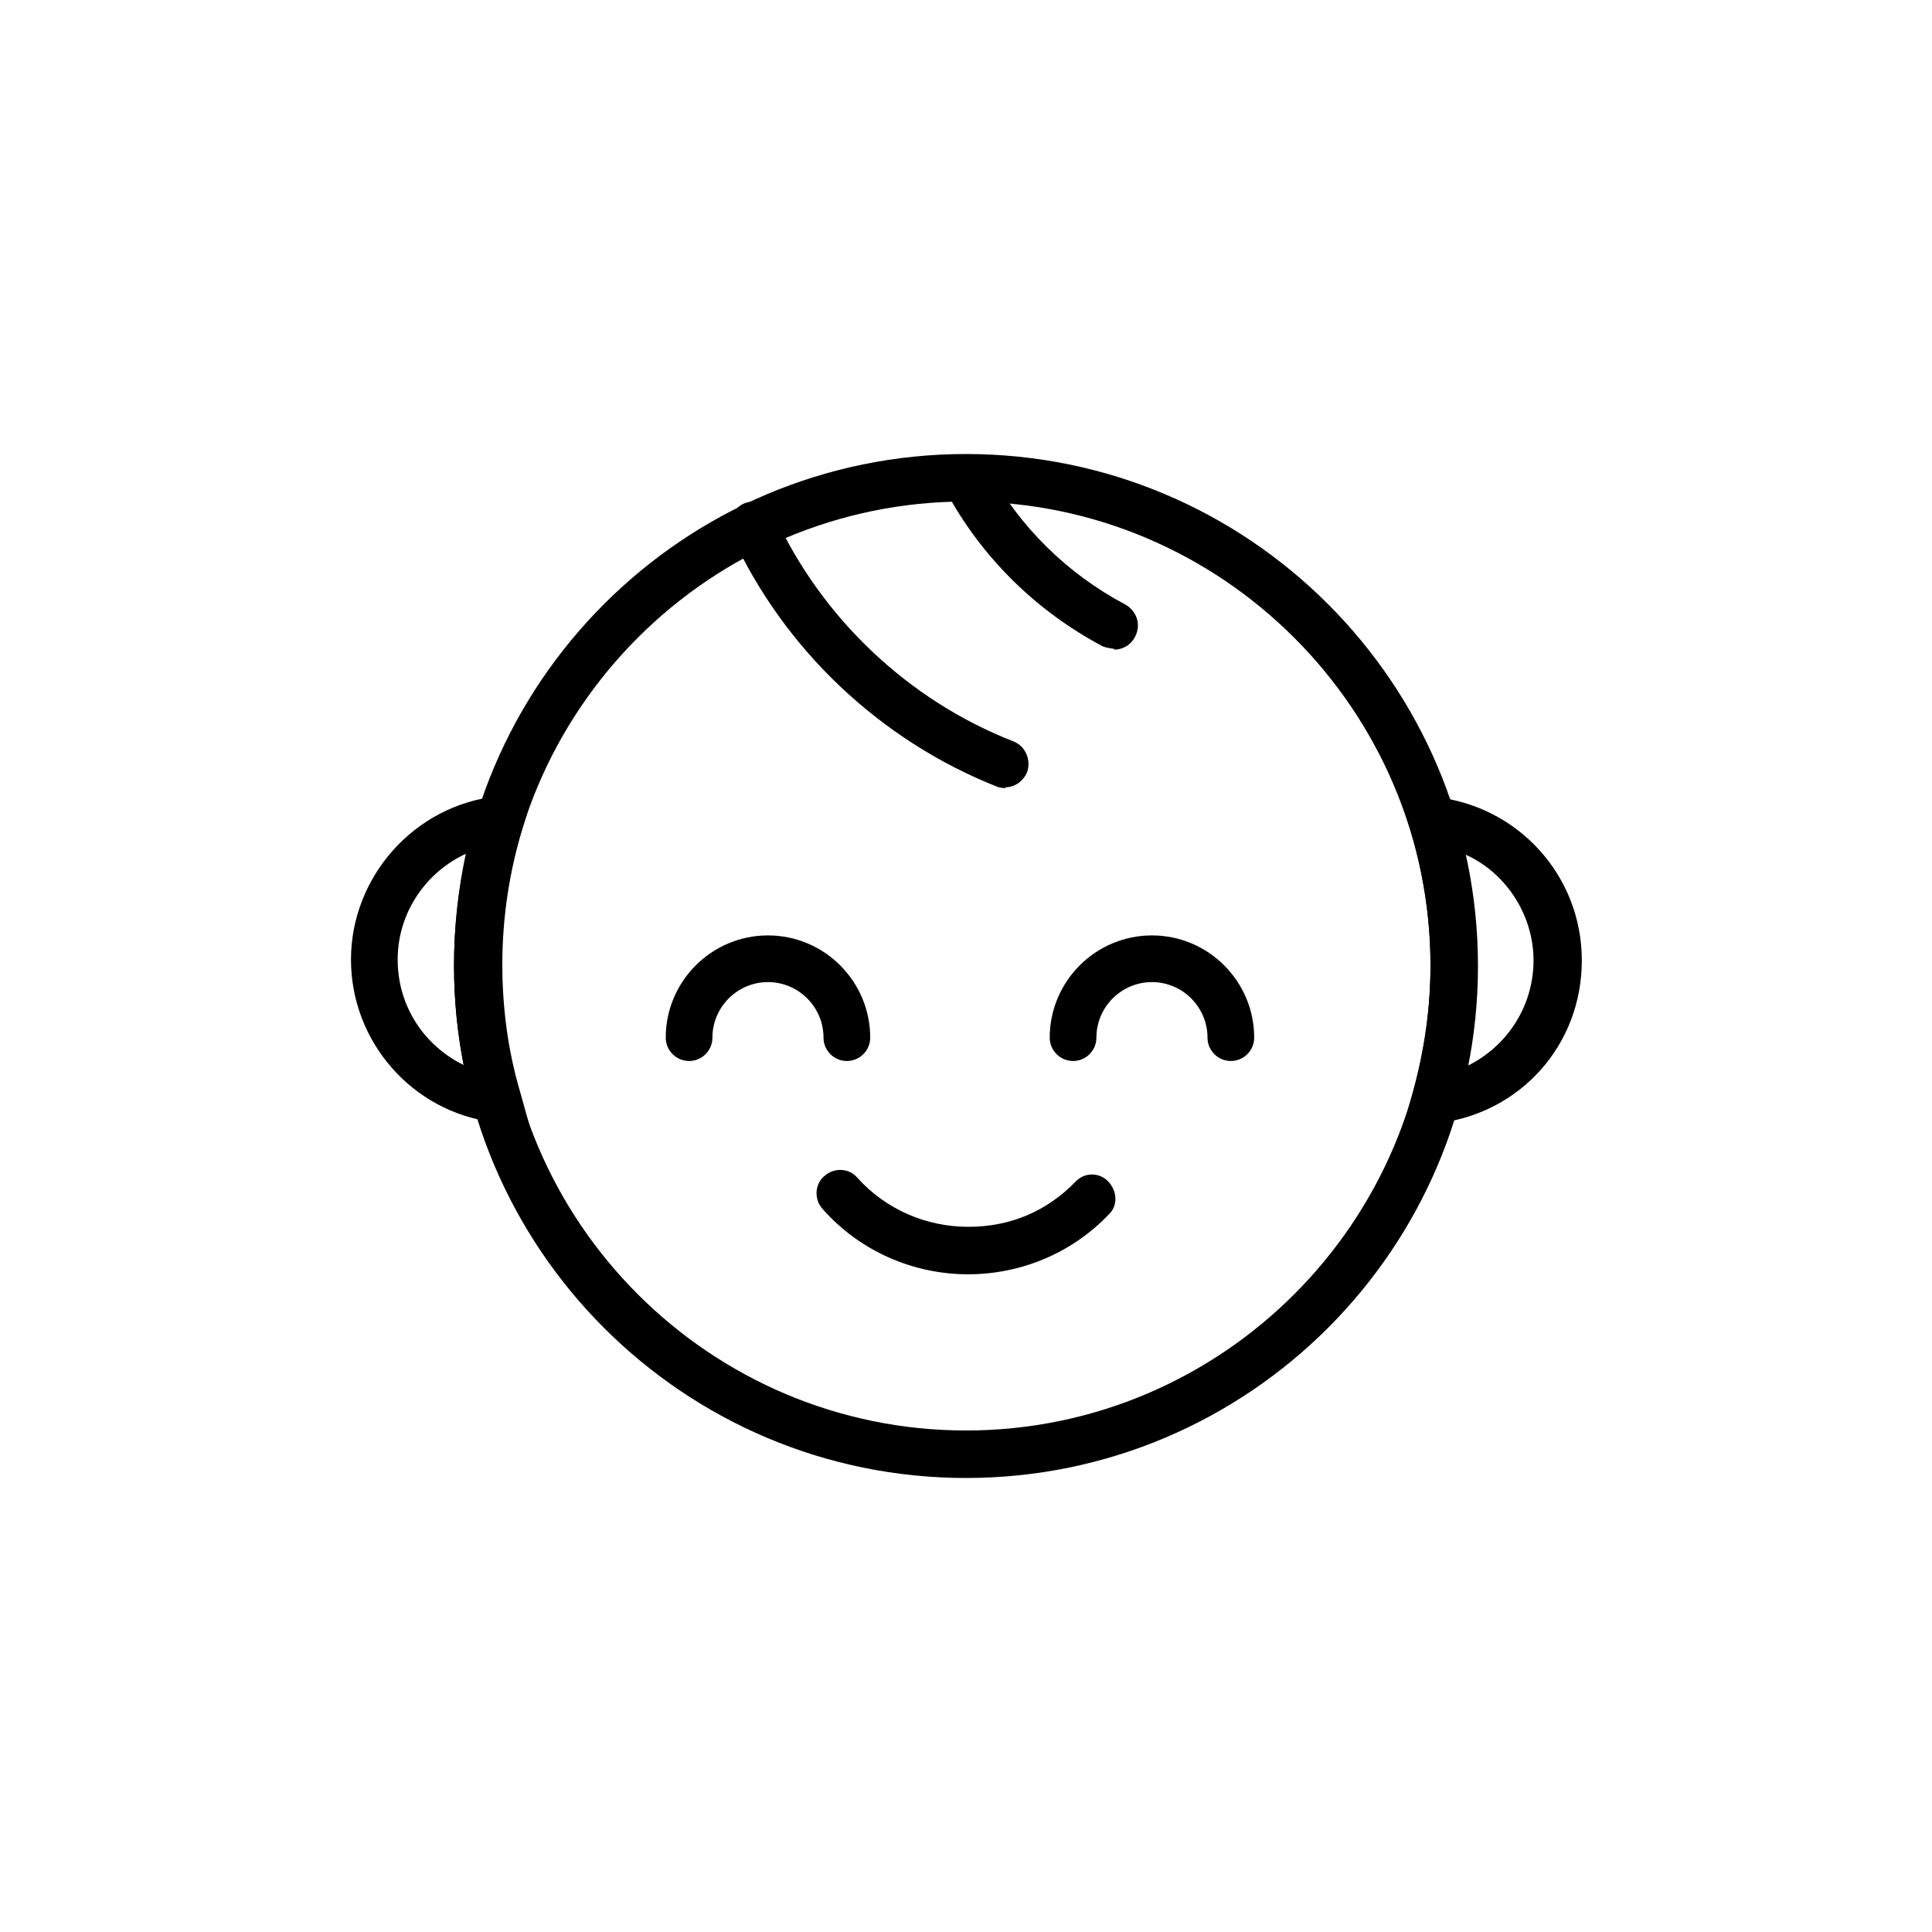 <?xml version="1.0" encoding="UTF-8"?>
<svg xmlns="http://www.w3.org/2000/svg" viewBox="0 0 24 24" fill="currentColor" aria-hidden="true">
  <path d="M12,18.36c-3.51,0-6.36-2.85-6.36-6.36s2.85-6.36,6.36-6.36,6.36,2.85,6.36,6.36-2.85,6.36-6.36,6.36Zm0-12.13c-3.18,0-5.77,2.59-5.77,5.77s2.59,5.77,5.77,5.77,5.77-2.59,5.77-5.77-2.59-5.77-5.77-5.77Z"/>
  <path d="M6.57,14l-.44-.06c-1.01-.13-1.77-1-1.77-2.02s.78-1.92,1.83-2.03l.44-.05-.13,.42c-.17,.55-.26,1.13-.26,1.72,0,.54,.07,1.07,.22,1.58l.12,.43Zm-.77-3.4c-.51,.23-.86,.74-.86,1.32s.33,1.07,.82,1.31c-.08-.41-.12-.82-.12-1.24,0-.47,.05-.94,.15-1.4Z"/>
  <path d="M17.43,14l.12-.43c.14-.51,.22-1.04,.22-1.58,0-.59-.09-1.16-.26-1.72l-.13-.42,.44,.05c1.04,.11,1.83,.98,1.83,2.03s-.76,1.89-1.77,2.02l-.44,.06Zm.77-3.4c.1,.46,.15,.92,.15,1.4,0,.42-.04,.83-.12,1.24,.49-.24,.82-.74,.82-1.31s-.35-1.1-.86-1.32Z"/>
  <path d="M10.52,13.18c-.16,0-.29-.13-.29-.29,0-.38-.31-.69-.69-.69s-.69,.31-.69,.69c0,.16-.13,.29-.29,.29s-.29-.13-.29-.29c0-.7,.57-1.27,1.27-1.27s1.27,.57,1.27,1.27c0,.16-.13,.29-.29,.29Z"/>
  <path d="M15.29,13.18c-.16,0-.29-.13-.29-.29,0-.38-.31-.69-.69-.69s-.69,.31-.69,.69c0,.16-.13,.29-.29,.29s-.29-.13-.29-.29c0-.7,.57-1.27,1.27-1.27s1.27,.57,1.27,1.27c0,.16-.13,.29-.29,.29Z"/>
  <path d="M12.03,15.83c-.69,0-1.35-.29-1.81-.81-.11-.12-.1-.31,.02-.41,.12-.11,.31-.1,.41,.02,.35,.39,.85,.61,1.38,.61s.98-.2,1.33-.56c.11-.12,.3-.12,.41,0s.12,.3,0,.41c-.46,.48-1.09,.74-1.75,.74Z"/>
  <path d="M12.49,9.79s-.07,0-.11-.02c-1.44-.57-2.64-1.7-3.29-3.12-.07-.15,0-.32,.14-.39,.15-.07,.32,0,.39,.14,.58,1.27,1.66,2.3,2.97,2.81,.15,.06,.22,.23,.17,.38-.05,.12-.16,.19-.27,.19Z"/>
  <path d="M13.84,8.06s-.09-.01-.14-.03c-.83-.44-1.51-1.11-1.95-1.93-.08-.14-.02-.32,.12-.4,.14-.08,.32-.02,.4,.12,.39,.72,.99,1.31,1.71,1.69,.14,.08,.2,.25,.12,.4-.05,.1-.15,.16-.26,.16Z"/>
</svg>

